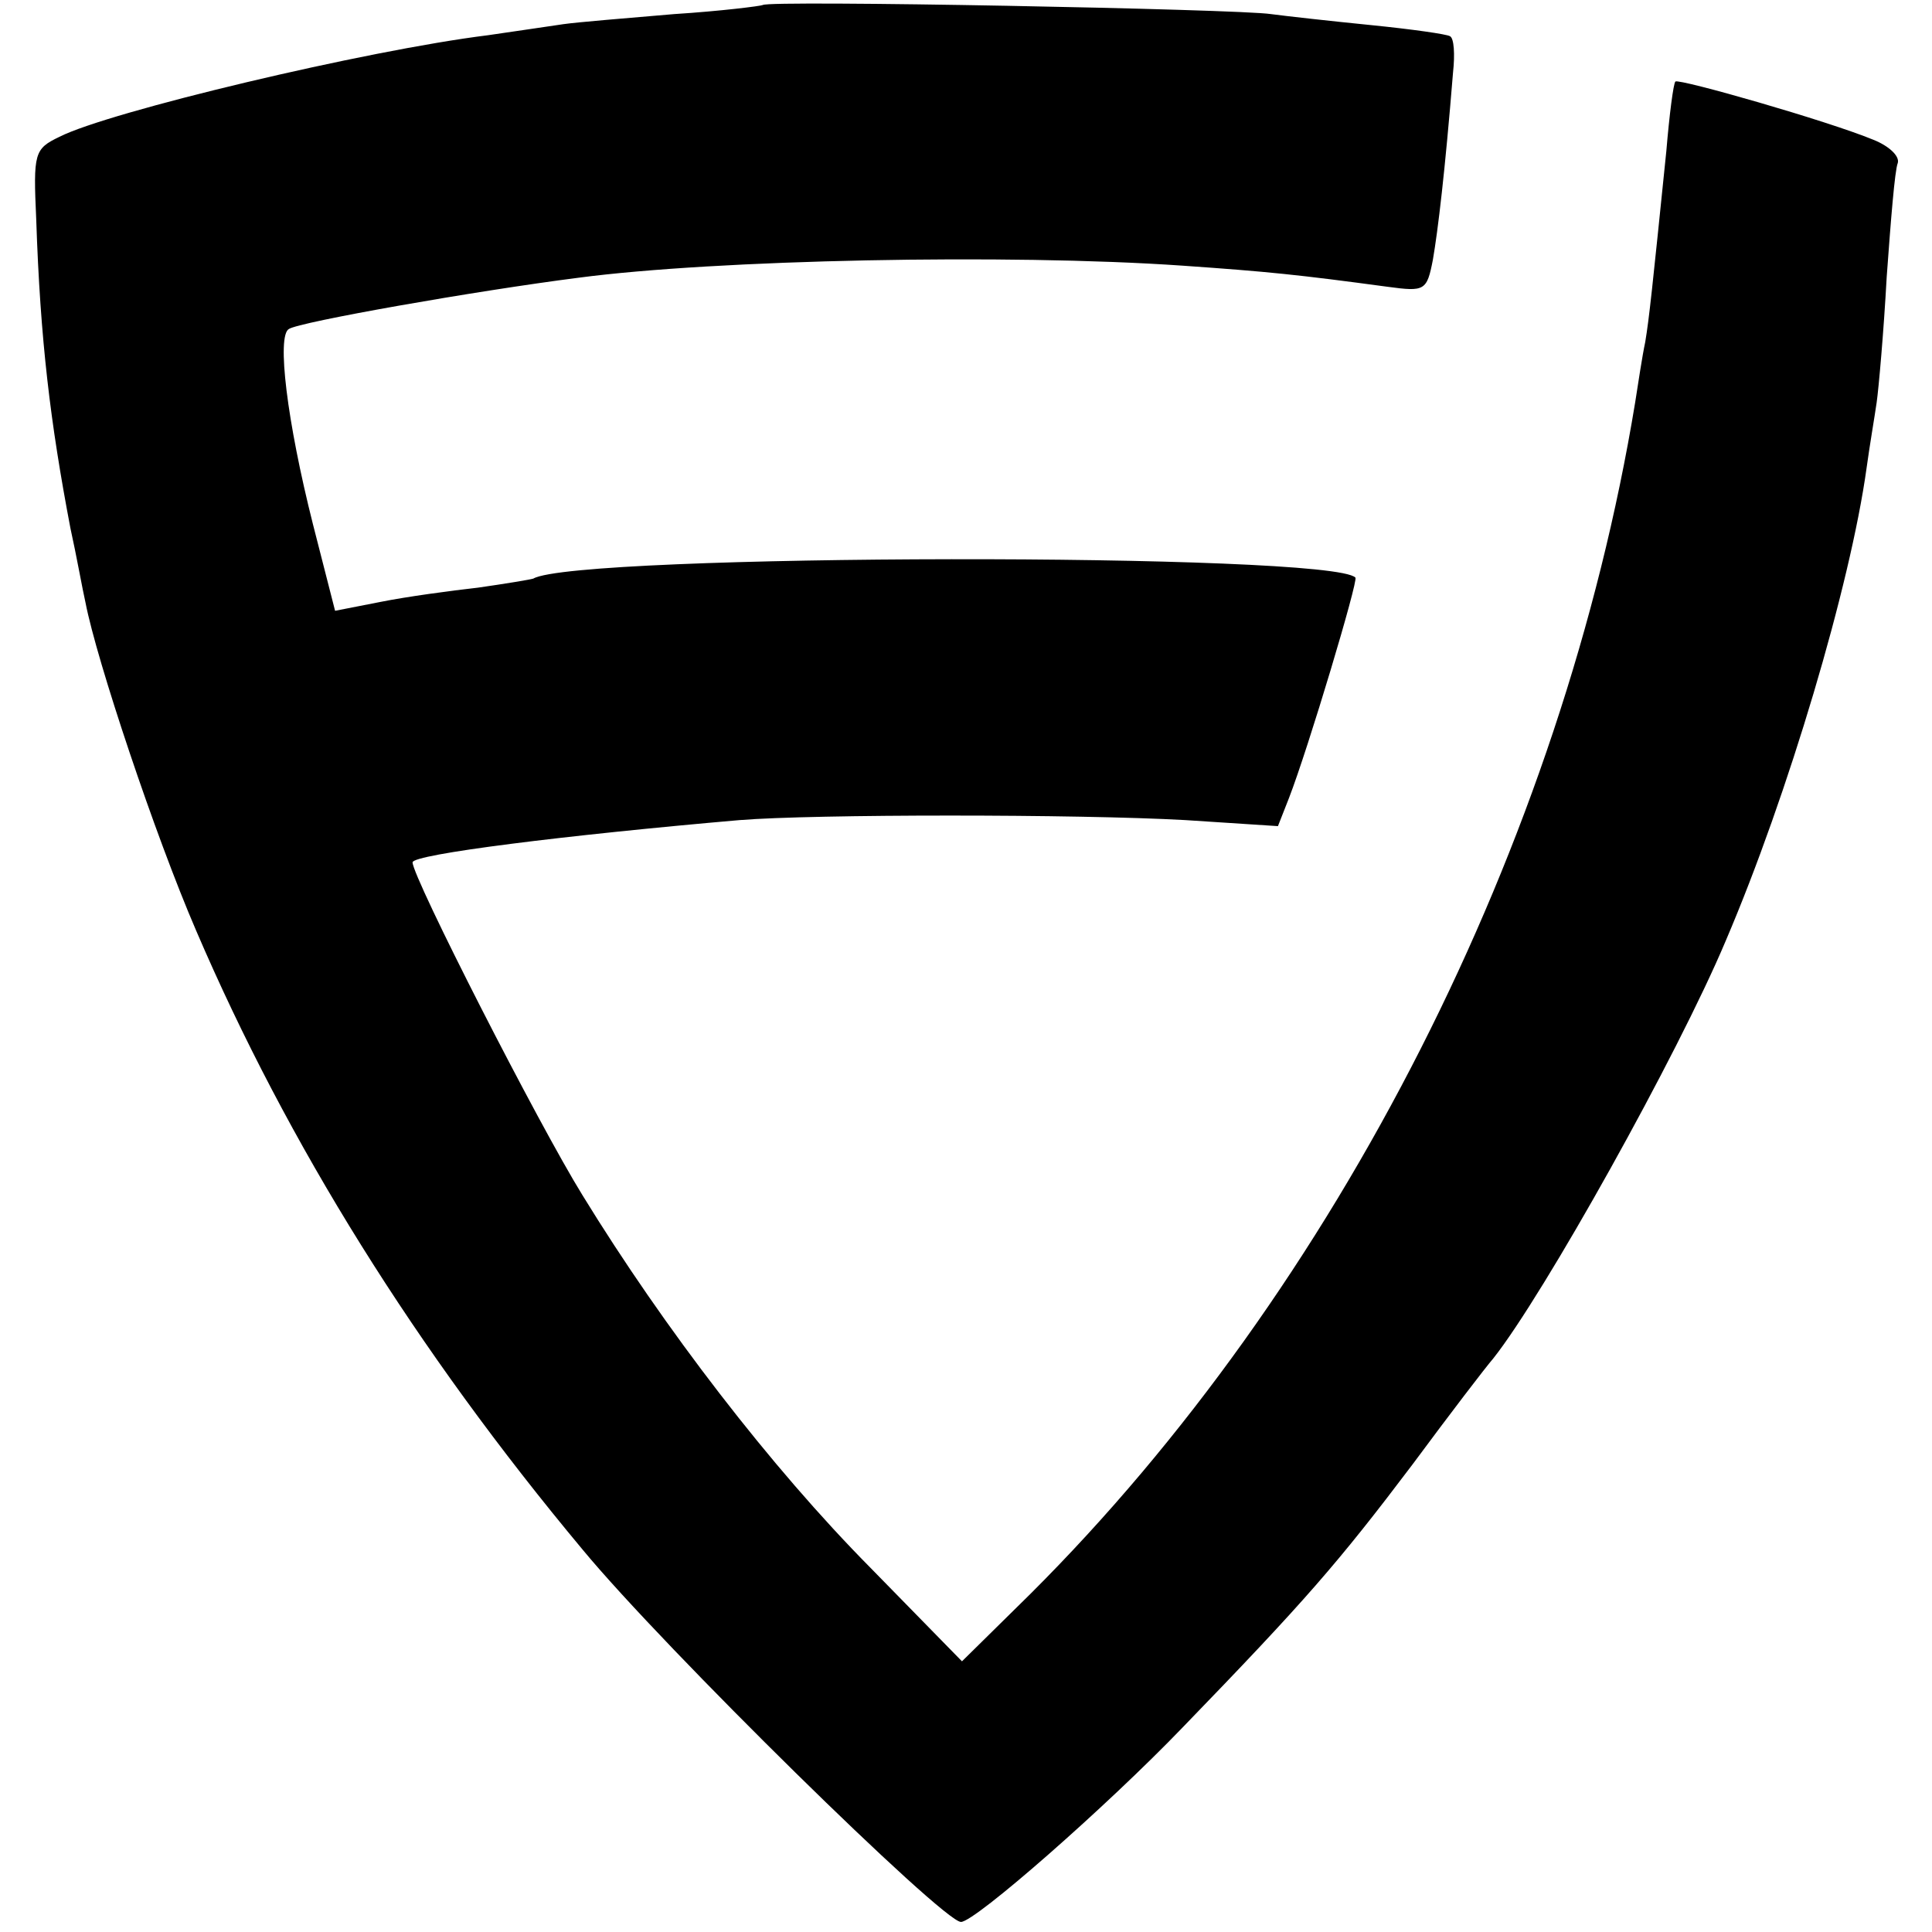 <?xml version="1.0" standalone="no"?>
<!DOCTYPE svg PUBLIC "-//W3C//DTD SVG 20010904//EN"
 "http://www.w3.org/TR/2001/REC-SVG-20010904/DTD/svg10.dtd">
<svg version="1.0" xmlns="http://www.w3.org/2000/svg"
 width="192pt" height="192pt" viewBox="0 0 192 192"
 preserveAspectRatio="xMidYMid meet">
<g transform="translate(0,192) scale(0.1,-0.1)"
fill="#000000" stroke="none">
<path d="M758 1915 c-2 -1 -41 -6 -88 -9 -47 -4 -96 -8 -110 -10 -14 -2 -47
-7 -75 -11 -121 -15 -377 -76 -426 -101 -25 -12 -26 -16 -23 -82 4 -120 14
-202 34 -307 6 -27 12 -61 15 -74 11 -57 69 -231 110 -326 91 -212 218 -416
384 -615 81 -98 358 -370 376 -370 14 0 145 115 220 193 122 126 155 164 229
262 37 50 73 97 80 105 50 63 183 301 231 415 62 145 124 354 140 470 3 22 8
51 10 65 2 14 7 70 10 125 4 55 8 106 11 113 2 7 -9 17 -24 23 -46 19 -193 61
-197 58 -2 -2 -6 -33 -9 -69 -14 -137 -17 -166 -21 -190 -3 -14 -7 -41 -10
-60 -72 -438 -296 -880 -601 -1184 l-68 -67 -91 93 c-99 100 -205 238 -286
370 -44 71 -169 316 -169 331 0 8 152 27 325 42 74 6 336 6 443 0 l92 -6 11
28 c19 49 69 216 66 219 -24 25 -774 24 -817 -1 -3 -1 -27 -5 -55 -9 -27 -3
-71 -9 -96 -14 l-46 -9 -22 86 c-26 103 -36 187 -24 194 10 7 186 38 288 51
136 18 427 24 600 12 86 -6 115 -9 204 -21 37 -5 39 -4 45 27 5 29 12 87 20
186 2 18 1 34 -3 36 -3 2 -38 7 -78 11 -40 4 -85 9 -100 11 -32 5 -500 14
-505 9z"/>
</g>
</svg>
